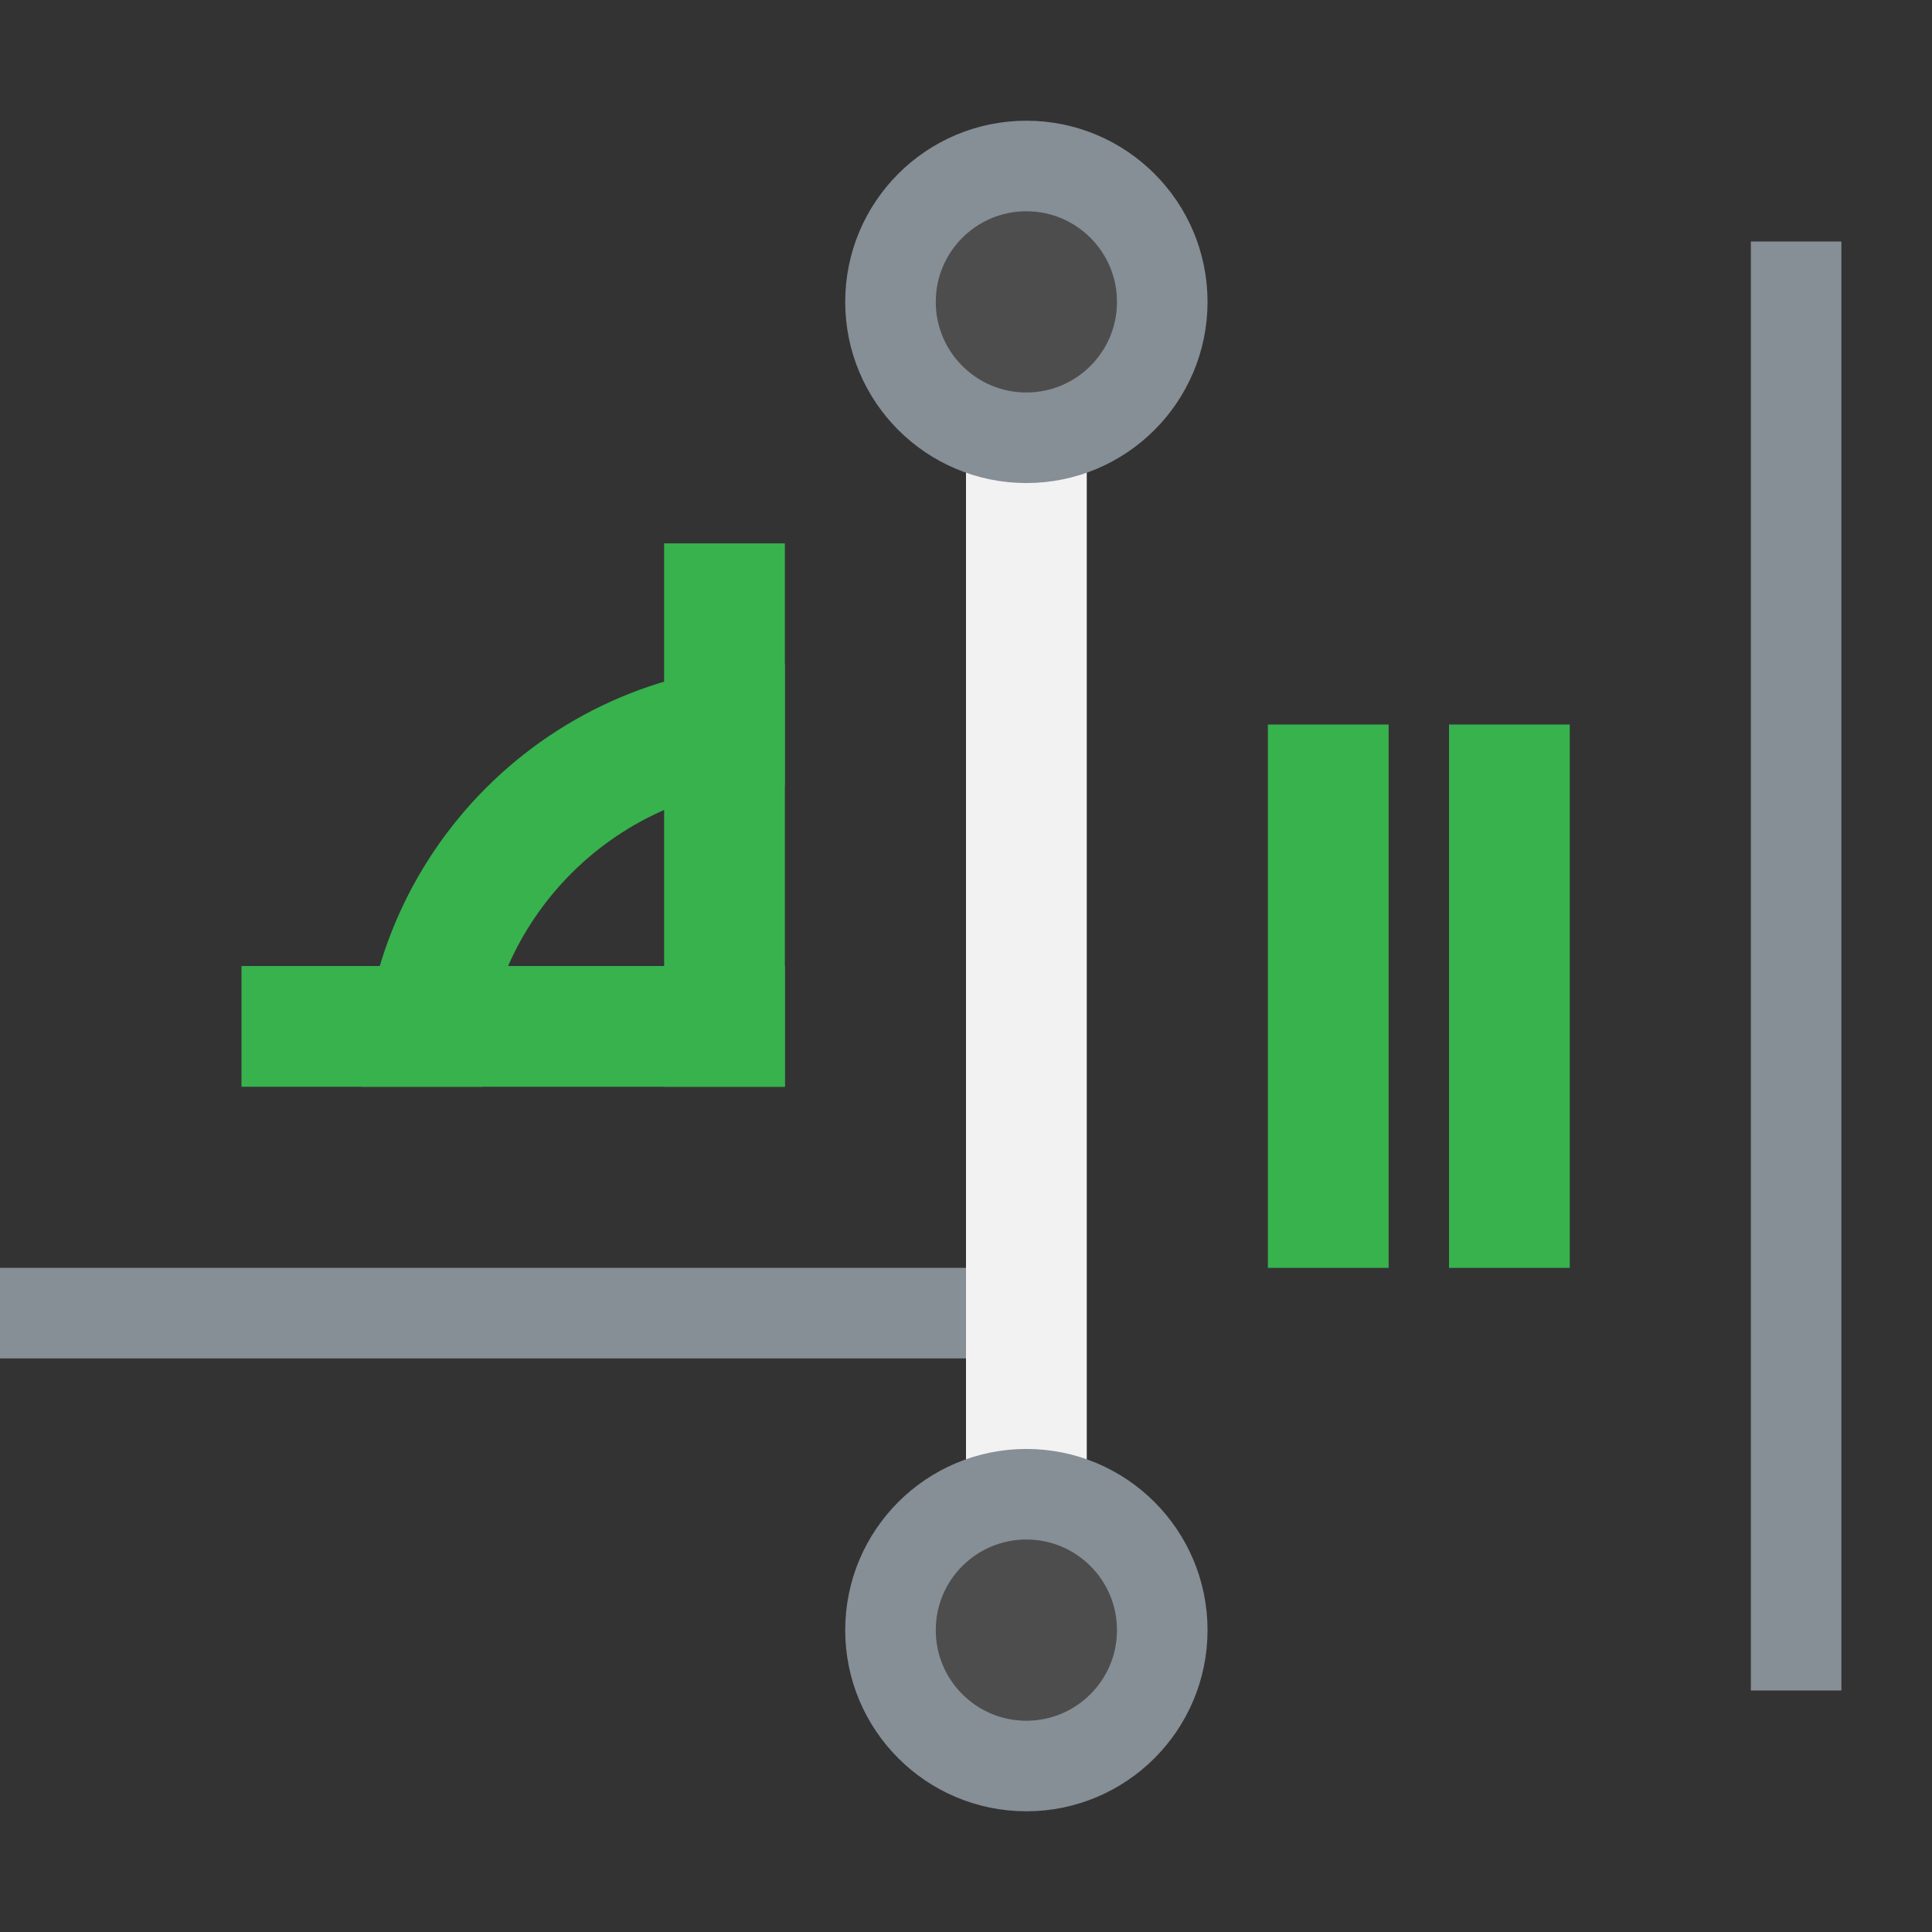 <?xml version="1.0" encoding="UTF-8" standalone="no"?>
<svg
   width="48"
   height="48"
   viewBox="0 0 24 24"
   fill="none"
   version="1.1"
   id="svg17169"
   sodipodi:docname="Sketcher_SelectConstraints.svg"
   inkscape:version="1.2.2 (b0a8486541, 2022-12-01)"
   xmlns:inkscape="http://www.inkscape.org/namespaces/inkscape"
   xmlns:sodipodi="http://sodipodi.sourceforge.net/DTD/sodipodi-0.dtd"
   xmlns="http://www.w3.org/2000/svg"
   xmlns:svg="http://www.w3.org/2000/svg">
  <rect x="0" y="0" width="24" height="24" fill="#333333" stroke="none"/>
  <sodipodi:namedview
     id="namedview17171"
     pagecolor="#505050"
     bordercolor="#ffffff"
     borderopacity="1"
     inkscape:showpageshadow="0"
     inkscape:pageopacity="0"
     inkscape:pagecheckerboard="1"
     inkscape:deskcolor="#505050"
     showgrid="false"
     inkscape:zoom="45.666667"
     inkscape:cx="10.171533"
     inkscape:cy="12.010949"
     inkscape:window-width="2560"
     inkscape:window-height="1363"
     inkscape:window-x="0"
     inkscape:window-y="0"
     inkscape:window-maximized="1"
     inkscape:current-layer="g17162" />
  <g
     clip-path="url(#clip0)"
     id="g17162">
    <path
       d="m 12.75,3.75 v 16.5"
       stroke="#f2f2f2"
       stroke-width="1.5"
       id="path17142" />
    <circle
       cx="12.75"
       cy="20.25"
       r="1.688"
       fill="#4d4d4d"
       stroke-width="1.125"
       id="circle17144"
       style="stroke:#868e96" />
    <circle
       cx="12.75"
       cy="3.75"
       r="1.688"
       fill="#4d4d4d"
       stroke-width="1.125"
       id="circle17146"
       style="stroke:#868e96" />
    <line
       x1="22.312"
       y1="3"
       x2="22.312"
       y2="21"
       stroke-width="1.125"
       id="line17148"
       style="stroke:#868e96" />
    <line
       x1="12"
       y1="16.312"
       x2="-4.9175298e-08"
       y2="16.312"
       stroke-width="1.125"
       id="line17150"
       style="stroke:#868e96" />
    <rect
       x="15.75"
       y="9"
       width="1.5"
       height="6.75"
       id="rect17152"
       style="fill:#37b24d" />
    <rect
       x="9.75"
       y="12"
       width="1.5"
       height="6.75"
       transform="rotate(90,9.75,12)"
       id="rect17154"
       style="fill:#37b24d" />
    <rect
       x="9.75"
       y="13.5"
       width="1.5"
       height="6.75"
       transform="rotate(180,9.75,13.5)"
       id="rect17156"
       style="fill:#37b24d" />
    <rect
       x="18"
       y="9"
       width="1.5"
       height="6.75"
       id="rect17158"
       style="fill:#37b24d" />
    <path
       d="m 9.75,9 v 0 c -2.485,0 -4.5,2.015 -4.5,4.5 v 0"
       stroke-width="1.5"
       id="path17160"
       style="fill:none;stroke:#37b24d" />
  </g>
  <defs
     id="defs17167">
    <clipPath
       id="clip0">
      <rect
         width="24"
         height="24"
         fill="#4d4d4d"
         id="rect17164"
         x="0"
         y="0" />
    </clipPath>
  </defs>
</svg>
